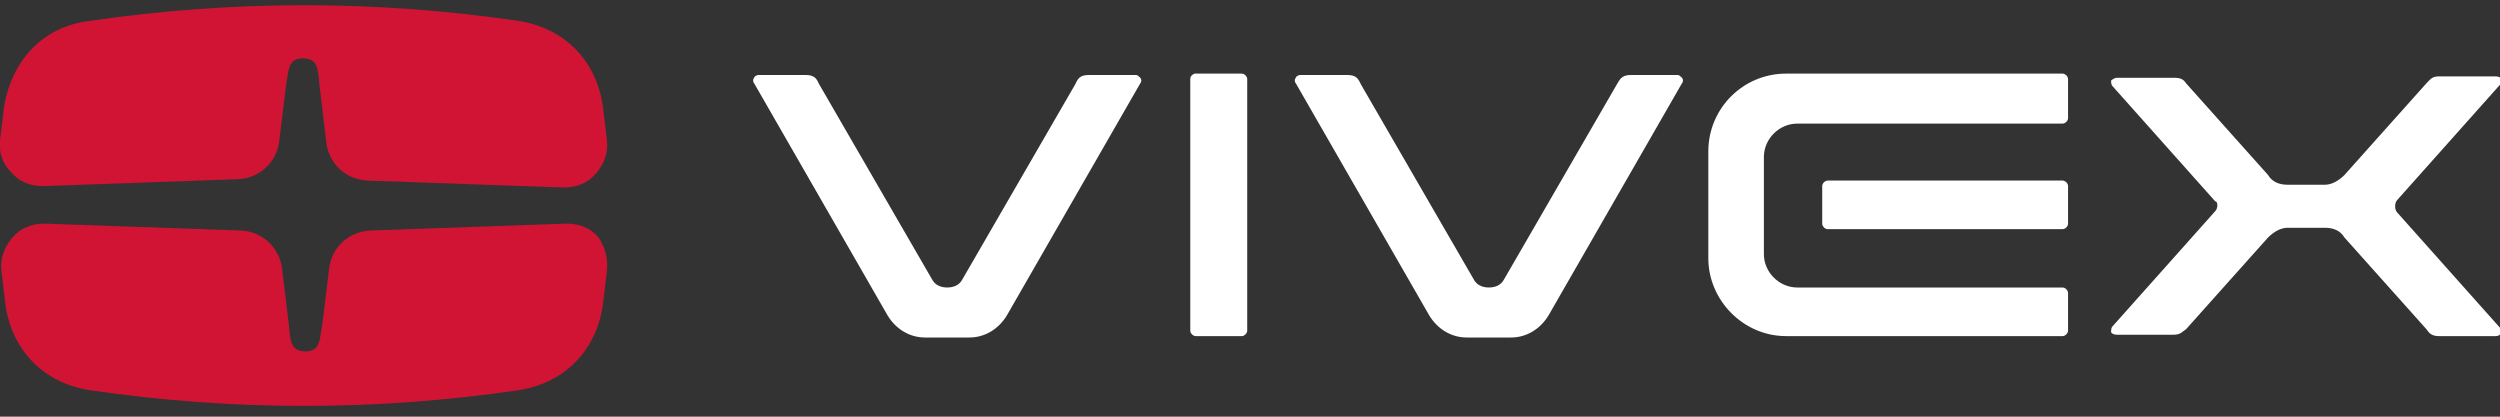 <?xml version="1.0" encoding="utf-8"?>
<!-- Generator: Adobe Illustrator 27.9.0, SVG Export Plug-In . SVG Version: 6.00 Build 0)  -->
<svg version="1.1" id="Layer_1" xmlns="http://www.w3.org/2000/svg" xmlns:xlink="http://www.w3.org/1999/xlink" x="0px" y="0px"
	 viewBox="0 0 180 30" style="enable-background:new 0 0 180 30;" xml:space="preserve">
<rect x="0" y="0" width="180" height="30" fill="#333333" stroke="none"/>
<style type="text/css">
	.st0{fill:#FFFFFF;}
	.st1{fill-rule:evenodd;clip-rule:evenodd;fill:#D11434;}
</style>
<path class="st0" d="M69.3,20.1c-0.2,0.4-0.6,0.6-1.1,0.6c-0.5,0-0.9-0.2-1.1-0.6L59,6.1c-0.2-0.4-0.3-0.7-1-0.7h-3.4
	c-0.1,0-0.3,0.1-0.3,0.2c-0.1,0.1-0.1,0.3,0,0.4l9.6,16.7c0.6,1,1.6,1.6,2.7,1.6h3.2c1.1,0,2.1-0.6,2.7-1.6l9.6-16.7
	c0.1-0.1,0.1-0.3,0-0.4c-0.1-0.1-0.2-0.2-0.3-0.2h-3.4c-0.7,0-0.8,0.3-1,0.7L69.3,20.1z M85.7,5.7v18.1c0,0.2,0.2,0.4,0.4,0.4h3.3
	c0.2,0,0.4-0.2,0.4-0.4V5.7c0-0.2-0.2-0.4-0.4-0.4H86C85.8,5.4,85.7,5.5,85.7,5.7z M108.3,20.1c-0.2,0.4-0.6,0.6-1.1,0.6
	c-0.5,0-0.9-0.2-1.1-0.6L98,6.1c-0.2-0.4-0.3-0.7-1-0.7h-3.4c-0.1,0-0.3,0.1-0.3,0.2c-0.1,0.1-0.1,0.3,0,0.4l9.6,16.7
	c0.6,1,1.6,1.6,2.7,1.6h3.2c1.1,0,2.1-0.6,2.7-1.6l9.6-16.7c0.1-0.1,0.1-0.3,0-0.4c-0.1-0.1-0.2-0.2-0.3-0.2h-3.4
	c-0.7,0-0.8,0.4-1,0.7L108.3,20.1z M148.5,13c0.2,0,0.4,0.2,0.4,0.4v2.7c0,0.2-0.2,0.4-0.4,0.4c-6.3,0-10.6,0-16.9,0
	c-0.2,0-0.4-0.2-0.4-0.4v-2.7c0-0.2,0.2-0.4,0.4-0.4C137.9,13,142.2,13,148.5,13z M148.5,20.7h-19.1c-1.3,0-2.4-1.1-2.4-2.4v-7
	c0-1.3,1.1-2.4,2.4-2.4h19.1c0.2,0,0.4-0.2,0.4-0.4V5.7c0-0.2-0.2-0.4-0.4-0.4h-19.9c-3.1,0-5.6,2.5-5.6,5.6v7.7
	c0,3,2.5,5.6,5.6,5.6h19.9c0.2,0,0.4-0.2,0.4-0.4v-2.7C148.9,20.9,148.7,20.7,148.5,20.7z M159.5,15.2l-7.4,8.3
	c-0.1,0.1-0.1,0.3-0.1,0.4c0,0.1,0.2,0.2,0.4,0.2h4.1c0.5,0,0.6-0.2,0.9-0.4l5.9-6.6c0.4-0.4,0.9-0.7,1.4-0.7h2.7
	c0.6,0,1.1,0.2,1.4,0.7l5.9,6.6c0.2,0.3,0.4,0.5,0.9,0.5h4.1c0.2,0,0.3-0.1,0.4-0.2c0.1-0.1,0-0.3-0.1-0.4l-7.4-8.3
	c-0.2-0.2-0.2-0.7,0-0.9l7.4-8.3c0.1-0.1,0.1-0.3,0.1-0.4c0-0.1-0.2-0.2-0.4-0.2h-4.1c-0.5,0-0.6,0.2-0.9,0.5l-5.9,6.6
	c-0.4,0.4-0.9,0.7-1.4,0.7h-2.7c-0.6,0-1.1-0.2-1.4-0.7l-5.9-6.6c-0.2-0.3-0.4-0.4-0.9-0.4h-4.1c-0.1,0-0.3,0.1-0.4,0.2
	c0,0.1,0,0.3,0.1,0.4l7.4,8.3C159.7,14.5,159.7,15,159.5,15.2z"/>
<path class="st1" d="M6.5,1.5c10.3-1.5,20.5-1.5,30.8,0c3.3,0.5,5.6,2.8,6.1,6.1c0.1,0.8,0.2,1.7,0.3,2.5c0.1,0.9-0.2,1.7-0.8,2.4
	c-0.6,0.7-1.4,1-2.3,1l-14.2-0.5c-1.5-0.1-2.7-1.2-2.9-2.7L23,6.1c-0.1-1.1-0.1-1.9-1.2-1.9c-1.1,0-1,0.9-1.2,1.9l-0.5,4.1
	c-0.2,1.5-1.4,2.6-2.9,2.7L3.1,13.4c-0.9,0-1.7-0.3-2.3-1C0.2,11.8-0.1,11,0,10.1c0.1-0.8,0.2-1.7,0.3-2.5C0.9,4.3,3.1,1.9,6.5,1.5z
	 M43.7,19.5c-0.1,0.8-0.2,1.7-0.3,2.5c-0.5,3.3-2.8,5.6-6.1,6.1c-10.3,1.5-20.5,1.5-30.8,0c-3.3-0.5-5.6-2.8-6.1-6.1
	c-0.1-0.8-0.2-1.7-0.3-2.5c-0.1-0.9,0.2-1.7,0.8-2.4c0.6-0.7,1.4-1,2.3-1l14.2,0.5c1.5,0.1,2.7,1.2,2.9,2.7l0.5,4.1
	c0.1,1.1,0.1,1.9,1.2,1.9c1.1,0,1-0.9,1.2-1.9l0.5-4.1c0.2-1.5,1.4-2.6,2.9-2.7l14.2-0.5c0.9,0,1.7,0.3,2.3,1
	C43.5,17.7,43.8,18.5,43.7,19.5z"/>
</svg>
